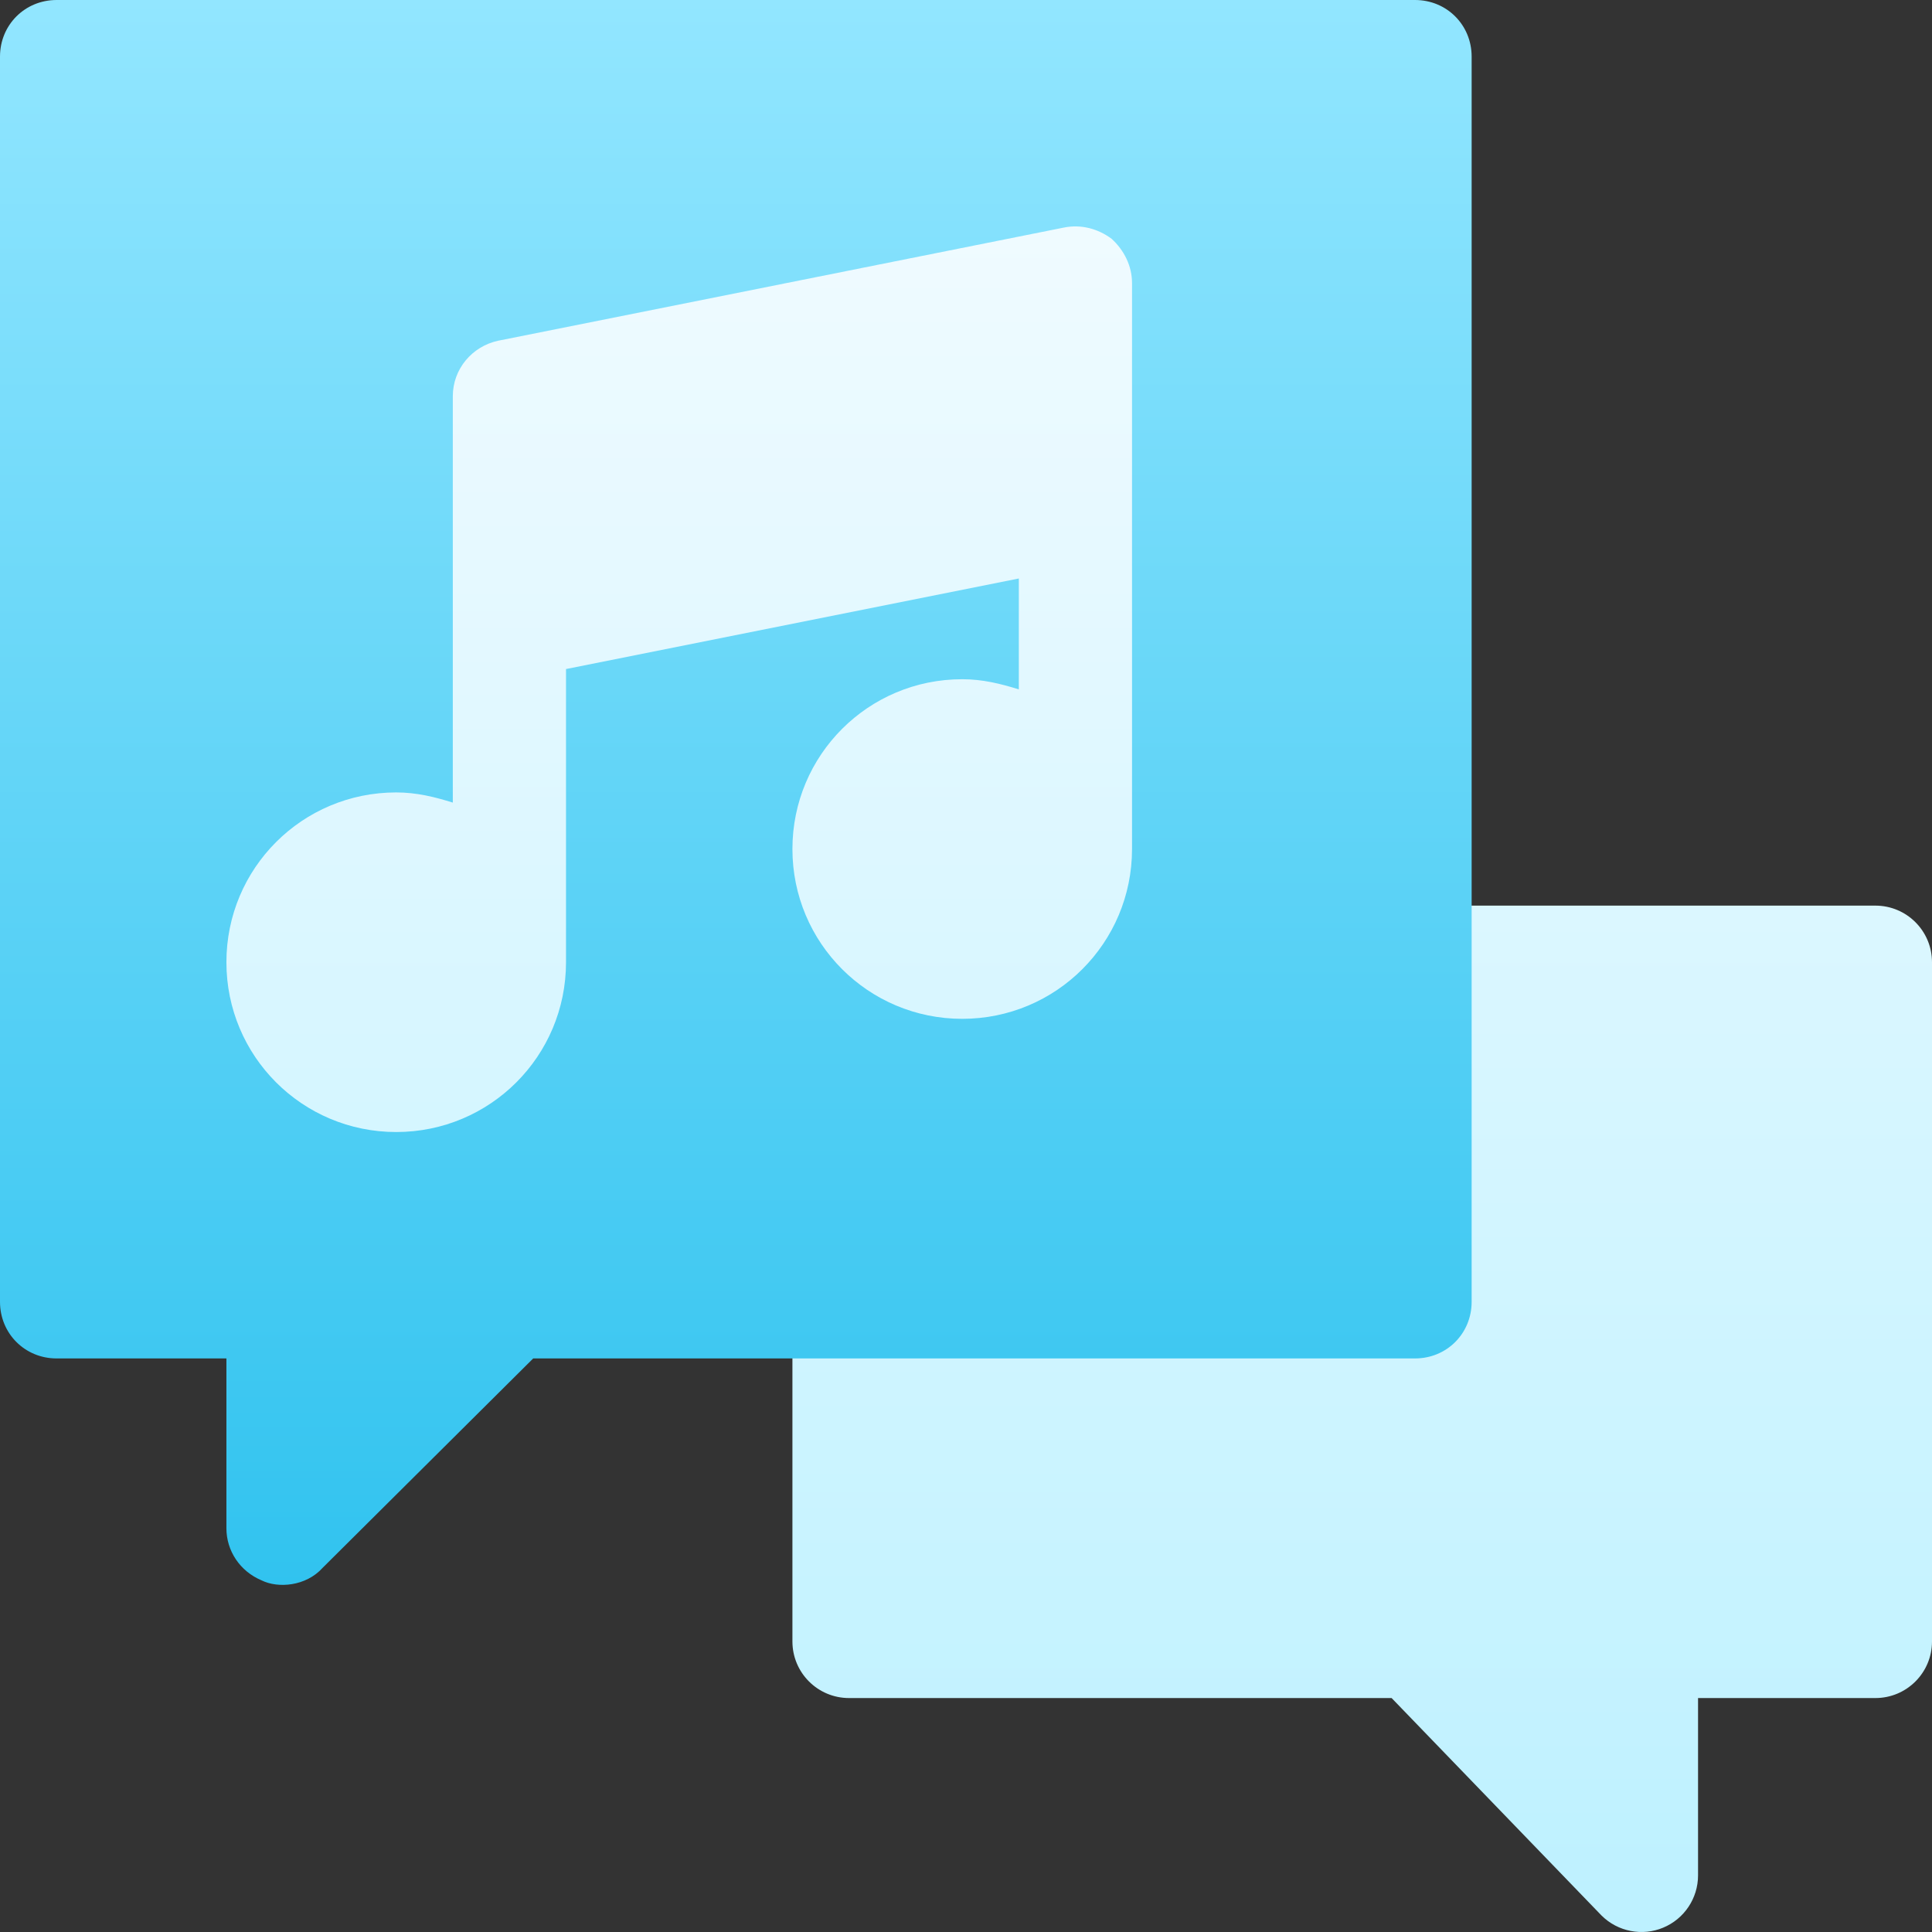 <svg width="64" height="64" viewBox="0 0 64 64" fill="none" xmlns="http://www.w3.org/2000/svg">
<rect x="0" y="0" width="64" height="64" fill="#333333" stroke="none"/>
<g clip-path="url(#clip0_0_19)">
<path d="M39.375 5.625H5.625V39.375H39.375V5.625ZM62.125 30H46.875C45.839 30 45 30.839 45 31.875V41.25H28.125C27.089 41.25 26.25 42.089 26.25 43.125V54.375C26.25 55.411 27.089 56.25 28.125 56.25H46.099L53.049 63.45C53.595 63.996 54.411 64.143 55.093 63.857C55.792 63.568 56.25 62.883 56.25 62.125V56.25H62.125C63.161 56.25 64 55.411 64 54.375V31.875C64 30.839 63.161 30 62.125 30Z" fill="url(#paint0_linear_0_19)"/>
<path d="M46.875 0H1.875C0.825 0 0 0.825 0 1.875V43.125C0 44.175 0.825 45 1.875 45H7.5V50.625C7.5 51.375 7.95 52.05 8.662 52.35C9.207 52.623 10.137 52.55 10.687 51.937L17.663 45H46.875C47.925 45 48.75 44.175 48.75 43.125V1.875C48.75 0.825 47.925 0 46.875 0ZM37.5 28.125C37.5 31.237 34.988 33.75 31.875 33.75C28.762 33.75 26.25 31.237 26.25 28.125C26.25 25.012 28.762 22.5 31.875 22.5C32.55 22.5 33.15 22.65 33.75 22.837V19.163L18.75 22.163V31.875C18.75 34.987 16.238 37.5 13.125 37.5C10.012 37.5 7.5 34.987 7.5 31.875C7.5 28.762 10.012 26.25 13.125 26.25C13.8 26.25 14.4 26.4 15 26.587V13.125C15 12.225 15.637 11.475 16.5 11.287L35.25 7.537C35.812 7.425 36.375 7.575 36.825 7.912C37.237 8.287 37.5 8.812 37.5 9.375V28.125Z" fill="url(#paint1_linear_0_19)"/>
</g>
<defs>
<linearGradient id="paint0_linear_0_19" x1="34.812" y1="64" x2="34.812" y2="5.625" gradientUnits="userSpaceOnUse">
<stop stop-color="#BDF1FF"/>
<stop offset="1" stop-color="#F1FBFF"/>
</linearGradient>
<linearGradient id="paint1_linear_0_19" x1="24.375" y1="52.501" x2="24.375" y2="0" gradientUnits="userSpaceOnUse">
<stop stop-color="#31C3EF"/>
<stop offset="1" stop-color="#92E6FF"/>
</linearGradient>
<clipPath id="clip0_0_19">
<rect width="64" height="64" fill="white"/>
</clipPath>
</defs>
</svg>
